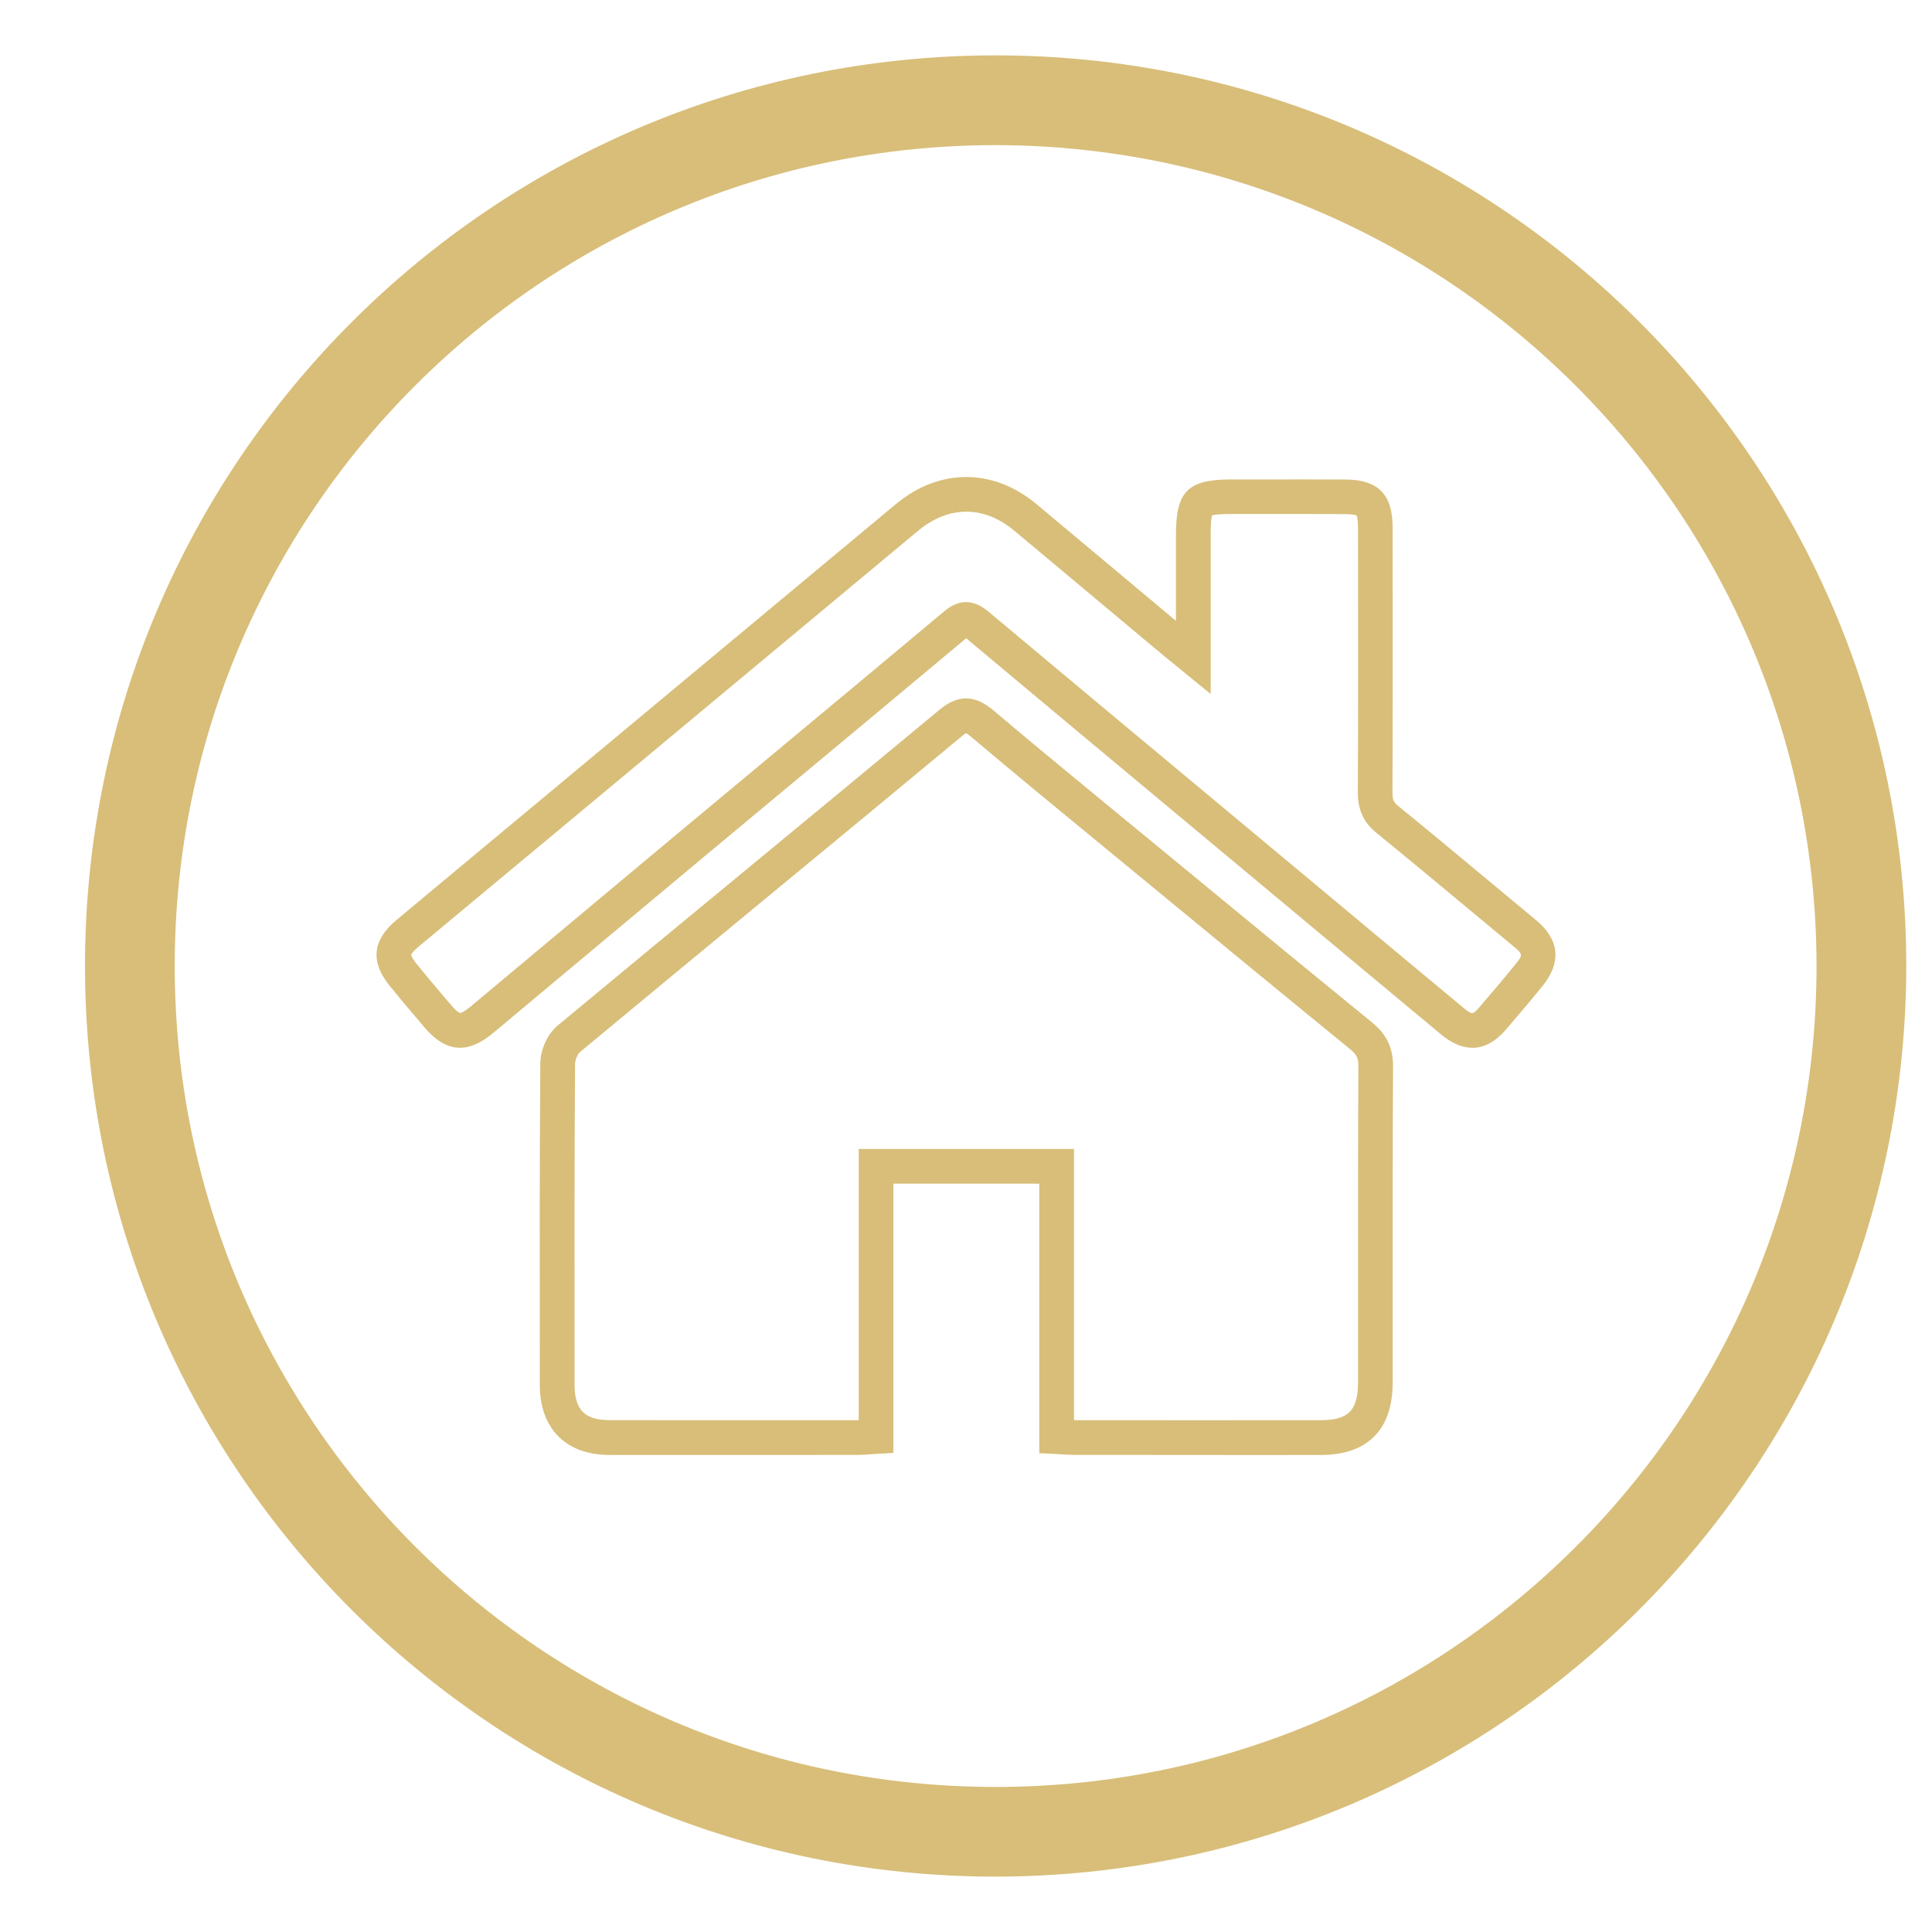 <?xml version="1.0" encoding="UTF-8"?><svg id="Layer_1" xmlns="http://www.w3.org/2000/svg" viewBox="0 0 500 500"><defs><style>.cls-1{fill:#d8be79;}</style></defs><g><path class="cls-1" d="M317.26,376.55c-12.94,0-25.87,0-38.8-.02-1.09,0-2.11-.06-3.3-.13-.58-.04-1.21-.07-1.92-.11l-4.28-.2v-69.76h-37.75v69.69l-4.24,.24c-.64,.04-1.23,.08-1.78,.12-1.12,.08-2.17,.16-3.27,.16h-9.68c-18.18,.01-36.36,.02-54.55,0-11.25-.02-17.98-6.81-17.99-18.14v-10.2c-.03-23.9-.05-48.62,.13-72.93,.01-3.62,1.85-7.66,4.45-9.83,16.45-13.67,33.22-27.5,49.44-40.88,16.21-13.38,32.98-27.21,49.41-40.87,4.81-3.99,9.12-3.94,13.98,.17,10.77,9.11,21.86,18.22,32.58,27.04,2.96,2.43,5.91,4.86,8.87,7.29l10.63,8.75c15,12.35,30.5,25.13,45.82,37.6,3.83,3.11,5.53,6.63,5.51,11.41-.11,19.16-.1,38.65-.09,57.49,0,8.08,0,16.15,0,24.23,0,12.34-6.46,18.87-18.67,18.88-8.17,0-16.34,.01-24.51,.01Zm-39.31-9.01c.17,0,.34,0,.51,0,21.1,.02,42.2,.03,63.31,0,7.25,0,9.69-2.51,9.69-9.9h0c0-8.08,0-16.15,0-24.22,0-18.86-.02-38.36,.09-57.55,.01-2.04-.46-2.99-2.19-4.39-15.34-12.5-30.86-25.28-45.87-37.64l-10.63-8.75c-2.95-2.43-5.91-4.86-8.86-7.29-10.75-8.83-21.86-17.97-32.67-27.11-.68-.57-1.08-.83-1.29-.94-.2,.1-.57,.33-1.16,.82-16.44,13.67-33.22,27.5-49.43,40.88-16.21,13.38-32.98,27.21-49.41,40.87-.5,.42-1.2,1.99-1.21,2.97-.17,24.29-.15,48.99-.13,72.87v10.2c.01,6.5,2.63,9.16,9.03,9.17,18.18,.03,36.35,.02,54.52,.01h9.68c.1,0,.2,0,.31,0v-70.2h55.71v70.2Z"/><path class="cls-1" d="M381.04,271.16c-2.6,0-5.3-1.13-8.03-3.4-11.39-9.46-22.75-18.94-34.11-28.42l-31.91-26.61c-18.68-15.57-37.99-31.66-56.94-47.54,0,0,0,0-.01-.01-15.02,12.58-30.32,25.31-45.12,37.63-8.49,7.07-16.99,14.13-25.47,21.21-9,7.5-17.98,15.02-26.97,22.54-8.31,6.96-16.62,13.91-24.95,20.86-6.57,5.45-12.19,4.96-17.7-1.56-.79-.94-1.59-1.88-2.38-2.81-2.19-2.58-4.45-5.24-6.62-7.94-5.02-6.24-4.45-11.79,1.72-16.97,7.55-6.31,15.11-12.6,22.67-18.89,4.38-3.64,8.77-7.29,13.15-10.94,12.26-10.21,24.52-20.42,36.78-30.63,18.89-15.74,37.79-31.48,56.69-47.21,11.25-9.36,25.21-9.36,36.43,.02,6.94,5.8,13.88,11.61,20.82,17.42,5.08,4.25,10.16,8.51,15.24,12.76v-22.26c.01-11.25,3.08-14.33,14.25-14.33h8.09c7.19-.01,14.37-.02,21.55,.02,8.42,.04,12.18,3.84,12.19,12.34,.03,22.53,.05,45.82-.04,68.74,0,1.87,.37,2.51,1.45,3.38,7.92,6.45,15.89,13.08,23.59,19.49,4.01,3.34,8.02,6.68,12.04,10.01,7.71,6.39,5.26,12.76,1.85,16.99h0c-3.28,4.07-6.71,8.08-9.62,11.46-2.68,3.11-5.59,4.67-8.64,4.67Zm-131.04-115.34c1.92,0,3.85,.83,5.82,2.48,18.94,15.87,38.25,31.96,56.92,47.52l31.92,26.61c11.36,9.48,22.71,18.95,34.1,28.41,2.3,1.91,2.47,1.71,4.14-.22,2.87-3.33,6.23-7.26,9.43-11.23h0c1.75-2.17,1.84-2.43-.59-4.44-4.03-3.33-8.04-6.68-12.06-10.02-7.69-6.4-15.63-13.01-23.51-19.43-3.26-2.65-4.78-5.95-4.76-10.38,.1-22.9,.07-46.18,.04-68.69,0-2.12-.28-2.85-.36-3.02-.17-.08-.87-.35-2.89-.36-7.17-.03-14.34-.03-21.51-.02h-8.1c-3.09,0-4.39,.17-4.92,.34-.17,.53-.35,1.86-.35,5.02v41.22l-9.93-8.11c-1.58-1.28-2.82-2.29-4.04-3.32-5.33-4.46-10.67-8.93-16.01-13.4-6.94-5.81-13.87-11.62-20.81-17.41-7.9-6.6-16.99-6.6-24.93,0-18.9,15.73-37.8,31.47-56.69,47.2-12.26,10.21-24.52,20.42-36.78,30.63-4.38,3.65-8.77,7.3-13.16,10.94-7.56,6.28-15.11,12.56-22.65,18.86-1.74,1.46-1.91,2.1-1.91,2.12h0s.05,.64,1.41,2.34c2.1,2.6,4.32,5.22,6.47,7.76,.8,.94,1.6,1.89,2.4,2.83,1.68,1.99,2.38,2.11,2.38,2.11,0,0,.7,.01,2.71-1.66,8.31-6.93,16.62-13.89,24.93-20.84,8.99-7.52,17.98-15.05,26.98-22.55,8.49-7.08,16.98-14.15,25.48-21.22,14.83-12.34,30.17-25.1,45.21-37.7,1.88-1.58,3.75-2.37,5.62-2.37Z"/></g><path id="Path_13" class="cls-1" d="M257.67,485.67c-130.16,0-235.67-105.51-235.67-235.67S127.51,14.33,257.67,14.33s235.67,105.51,235.67,235.67h0c-.15,130.09-105.57,235.52-235.67,235.67m0-448.11c-117.33,0-212.45,95.12-212.45,212.45s95.12,212.45,212.45,212.45,212.45-95.12,212.45-212.45c-.13-117.28-95.17-212.32-212.45-212.45"/></svg>